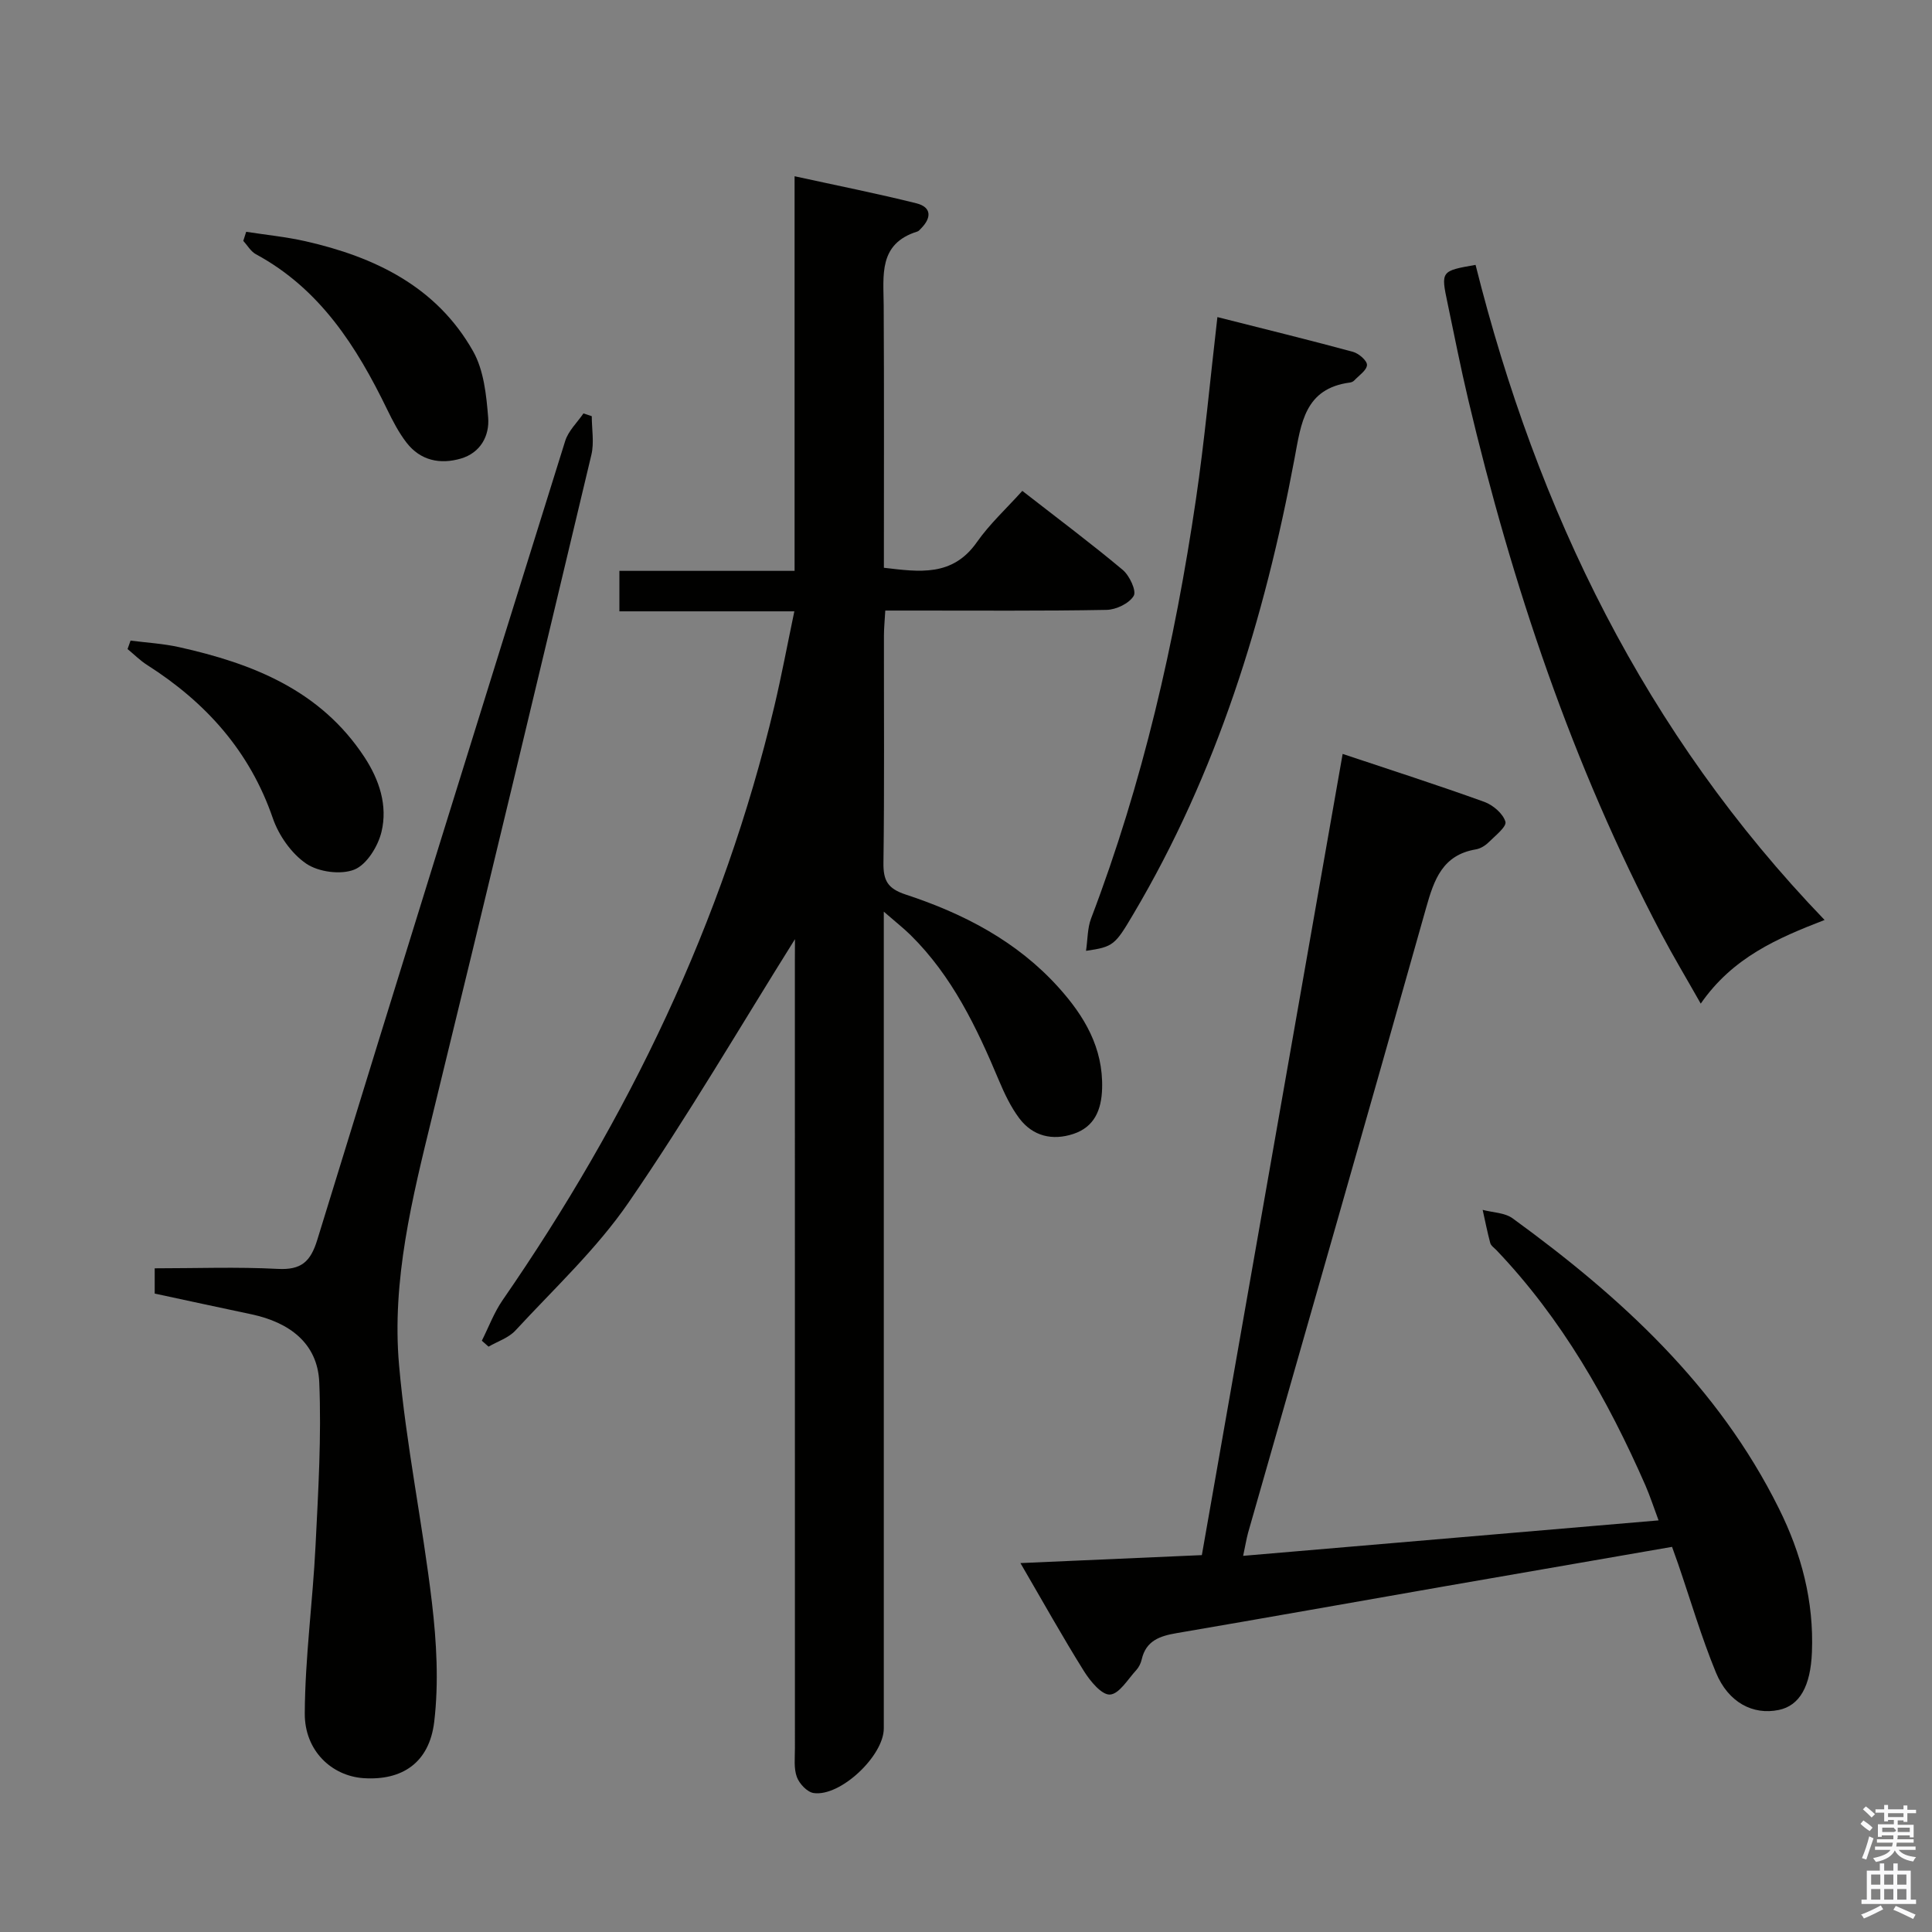 <svg enable-background="new 0 0 400 400" viewBox="0 0 400 400" xmlns="http://www.w3.org/2000/svg"><rect x="0" y="0" width="400" height="400" fill="#808080" stroke="none"/><path d="m385.2 377.6.6-.7c.6.4 1.3.9 1.9 1.5l-.6.7c-.8-.5-1.4-1-1.9-1.5zm.3 7.1c.6-1.4 1.1-2.9 1.5-4.5.3.1.6.3.9.4-.5 1.4-1 2.9-1.5 4.4zm.2-10.1.6-.6c.7.5 1.3 1.1 1.9 1.6l-.7.7c-.6-.6-1.2-1.2-1.8-1.7zm8.4-.8h.8v.9h1.8v.7h-1.8v1.8h-.8v-.3h-1.2v.9h3.3v2.6h-.8v-.4h-2.5c0 .3 0 .6-.1.8h3.4v.7h-3.5c0 .3-.1.6-.1.8h4v.7h-3.5c.7.9 1.9 1.3 3.6 1.5-.2.2-.4.5-.6.9-1.9-.3-3.2-1.1-3.8-2.3-.5 1.1-1.8 2-3.9 2.4-.2-.3-.4-.5-.6-.8 1.9-.4 3.1-.9 3.6-1.7h-3.2v-.7h3.5c.1-.2.1-.5.2-.8h-3.3v-.7h3.4c0-.2 0-.5 0-.8h-2.4v.3h-.8v-2.6h3.3v-.9h-1.2v.3h-.8v-1.8h-1.8v-.7h1.8v-.9h.8v.9h3.2zm-4.4 5.5h2.4c1-.3 0-.6 0-.9h-2.4zm1.2-3.1h3.2v-.8h-3.2zm4.4 2.2h-2.4v.9h2.5v-.9z" fill="#fafafb"/><path d="m389.2 385.8h.9v1.5h1.9v-1.5h.9v1.5h2.7v6h1.1v.9h-11.3v-.9h1.1v-6h2.7zm.2 8.7.5.8c-1.2.6-2.5 1.3-4 1.9-.2-.3-.3-.6-.6-.8 1.6-.6 3-1.3 4.1-1.9zm-2-4.3h1.9v-2.1h-1.9zm0 3.1h1.9v-2.2h-1.9zm2.7-3.1h1.9v-2.1h-1.9zm0 3.1h1.9v-2.2h-1.9zm2.4 1.3c1.4.6 2.7 1.2 4.1 1.8l-.5.9c-1.5-.7-2.8-1.4-4.1-1.9zm2.2-6.5h-1.9v2.1h1.9zm-1.9 5.2h1.9v-2.2h-1.9z" fill="#fafafb"/><g fill="#010100"><path d="m164.59 194.44c-11.37 18.15-22.26 36.8-34.46 54.54-6.63 9.64-15.42 17.82-23.42 26.49-1.41 1.53-3.69 2.25-5.56 3.34-.46-.41-.93-.82-1.39-1.23 1.41-2.8 2.52-5.82 4.28-8.37 26.04-37.69 45.69-78.29 56.29-123.03 1.48-6.26 2.66-12.59 4.13-19.61-12.48 0-24.2 0-36.22 0 0-3.02 0-5.44 0-8.38h36.27c0-27.24 0-53.98 0-81.7 8.91 1.95 17.11 3.58 25.21 5.6 3.2.8 3.15 3.02.96 5.22-.23.24-.47.54-.76.63-8.11 2.52-6.99 9.1-6.96 15.38.1 17.98.04 35.96.04 54.23 7.3.85 14.19 1.92 19.25-5.3 2.65-3.78 6.13-6.97 9.41-10.62 7.55 5.88 14.32 10.94 20.79 16.36 1.41 1.18 2.89 4.36 2.27 5.38-.94 1.57-3.65 2.87-5.64 2.9-13.33.25-26.66.13-39.99.14-1.81 0-3.62 0-5.8 0-.11 2.01-.28 3.61-.28 5.2-.02 15.66.11 31.33-.1 46.99-.05 3.7.85 5.37 4.62 6.61 11.96 3.93 23.01 9.66 31.61 19.2 5.36 5.94 9.29 12.53 9.04 20.96-.13 4.39-1.57 7.95-5.96 9.4-4.33 1.43-8.39.48-11.19-3.24-1.76-2.35-3.07-5.12-4.22-7.85-4.59-10.95-9.67-21.58-18.27-30.07-1.41-1.39-2.98-2.62-5.56-4.86v6.14 162.96c0 5.67-8.98 14.18-14.52 13.38-1.34-.19-2.97-1.93-3.48-3.32-.66-1.79-.4-3.94-.4-5.93-.01-54.32-.01-108.64-.01-162.96.02-1.79.02-3.56.02-4.58z"/><path d="m257.38 322.12c28.86-2.46 57.15-4.88 86.01-7.34-1-2.67-1.75-5-2.72-7.24-7.8-17.79-17.32-34.51-30.83-48.69-.46-.48-1.14-.92-1.3-1.5-.61-2.26-1.06-4.57-1.57-6.86 2.09.56 4.58.57 6.21 1.76 22.41 16.3 42.53 34.71 55.12 60.06 4.68 9.41 7.26 19.21 6.84 29.76-.28 7.04-2.53 11.06-6.87 11.96-5.32 1.1-10.44-1.52-13.01-7.76-3.02-7.35-5.26-15.01-7.84-22.53-.37-1.07-.76-2.14-1.24-3.48-15.82 2.74-31.48 5.45-47.14 8.18-18.47 3.23-36.94 6.52-55.42 9.68-3.47.59-6.35 1.55-7.24 5.44-.18.79-.58 1.62-1.12 2.21-1.74 1.88-3.52 4.94-5.44 5.07-1.71.12-4.11-2.78-5.4-4.85-4.39-7.02-8.42-14.25-13.15-22.37 12.87-.57 24.89-1.09 37.56-1.65 9.71-55.24 19.4-110.39 29.15-165.88 10.15 3.39 19.8 6.49 29.33 9.93 1.8.65 3.88 2.43 4.37 4.11.3 1.02-2.14 2.93-3.51 4.29-.68.67-1.66 1.27-2.59 1.43-6.92 1.16-8.67 6.25-10.33 12.15-12.15 43.15-24.54 86.24-36.85 129.35-.35 1.29-.55 2.6-1.02 4.77z"/><path d="m32.03 267.82c0-1.93 0-3.22 0-5.23 8.6 0 17.05-.32 25.46.12 4.88.26 6.81-1.47 8.21-6.05 16.95-55.17 34.1-110.28 51.32-165.37.65-2.09 2.49-3.81 3.78-5.7.57.19 1.15.39 1.72.58 0 2.67.52 5.46-.08 7.99-10.88 45.65-21.78 91.3-32.93 136.88-4.15 16.98-8.43 34.04-6.89 51.57 1.44 16.47 4.87 32.77 6.81 49.21.96 8.15 1.43 16.57.47 24.66-1.02 8.53-6.69 12.19-14.61 11.67-6.58-.44-12.24-5.65-12.19-13.42.06-11.58 1.66-23.14 2.23-34.73.56-11.26 1.24-22.56.77-33.8-.34-8.15-6.25-12.42-14-14.08-6.63-1.4-13.25-2.83-20.07-4.3z"/><path d="m305.5 54.84c12.77 50.95 35.05 96.97 72.26 135.63-9.77 3.78-19.01 7.75-25.64 17.32-2.92-5.16-5.66-9.73-8.15-14.44-18.46-35.03-30.9-72.25-40-110.66-1.57-6.61-2.87-13.28-4.27-19.93-1.4-6.63-1.37-6.67 5.8-7.92z"/><path d="m224.85 196.86c.35-2.4.29-4.7 1.04-6.68 10.69-28.06 17.35-57.14 21.71-86.76 1.81-12.29 2.93-24.69 4.45-37.77 9.6 2.43 18.86 4.7 28.06 7.19 1.2.33 2.94 1.82 2.91 2.72-.04 1.1-1.66 2.17-2.64 3.21-.21.23-.58.39-.89.43-9.35 1.23-10.1 8.39-11.47 15.72-6.21 33.17-16.05 65.12-33.4 94.38-3.76 6.36-4.1 6.74-9.77 7.56z"/><path d="m27.03 132.63c3.34.43 6.75.62 10.03 1.35 15.24 3.39 29.26 8.91 38.35 22.71 3.13 4.75 4.89 10.08 3.57 15.55-.72 2.98-3.05 6.77-5.62 7.8-2.81 1.12-7.42.5-9.97-1.24-3.06-2.09-5.68-5.84-6.91-9.41-4.78-13.89-13.87-23.97-26-31.7-1.47-.93-2.72-2.2-4.07-3.31.2-.59.41-1.17.62-1.75z"/><path d="m50.97 47.99c4.09.64 8.22 1.04 12.25 1.95 14.4 3.26 27.18 9.41 34.73 22.78 2.22 3.94 2.75 9.08 3.12 13.75.3 3.76-1.59 7.28-5.65 8.47-4.3 1.26-8.37.42-11.24-3.28-1.61-2.08-2.85-4.48-4.01-6.86-6.33-13.04-13.9-24.98-27.18-32.16-1.06-.57-1.76-1.83-2.62-2.77.2-.63.4-1.25.6-1.88z"/></g></svg>